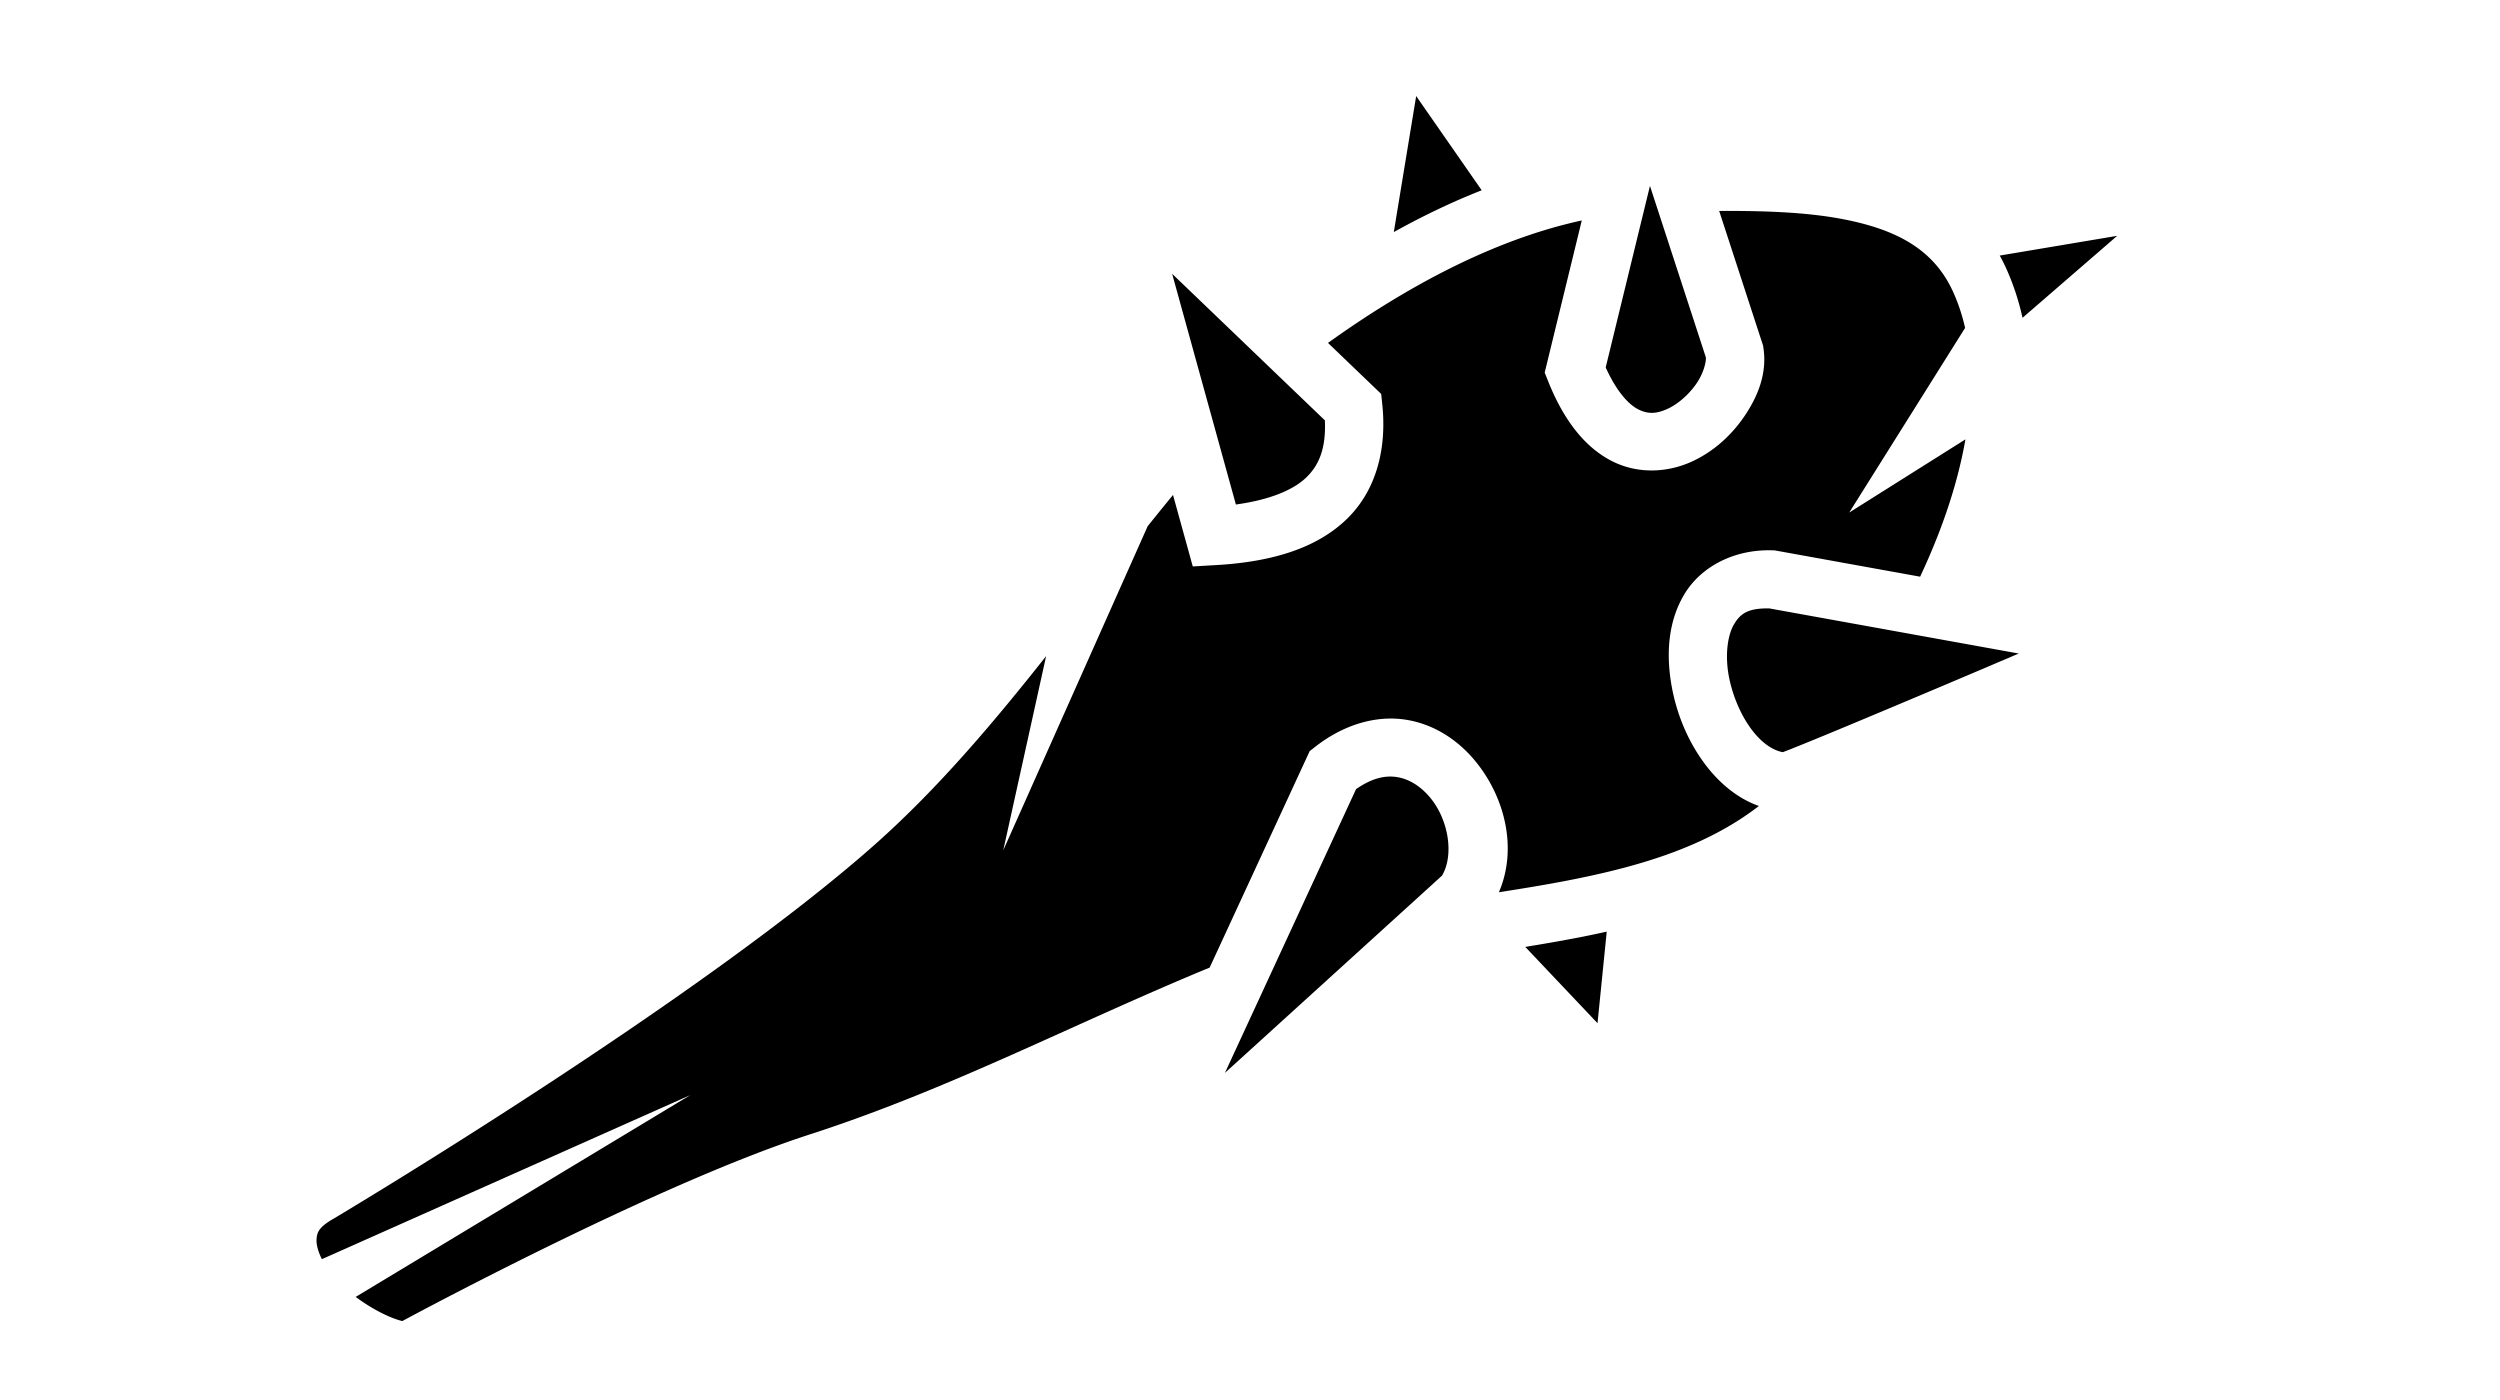 <?xml version="1.0" encoding="UTF-8" standalone="no"?>
<svg
   xmlns:dc="http://purl.org/dc/elements/1.1/"
   xmlns:cc="http://creativecommons.org/ns#"
   xmlns:rdf="http://www.w3.org/1999/02/22-rdf-syntax-ns#"
   xmlns:svg="http://www.w3.org/2000/svg"
   xmlns="http://www.w3.org/2000/svg"
   xmlns:sodipodi="http://sodipodi.sourceforge.net/DTD/sodipodi-0.dtd"
   xmlns:inkscape="http://www.inkscape.org/namespaces/inkscape"
   viewBox="0 0 1000 560"
   version="1.1"
   id="svg8"
   sodipodi:docname="wood-club.svg"
   width="1000"
   height="560"
   inkscape:version="0.92.1 r15371"
   inkscape:export-filename="C:\Users\William\Documents\Dev\Games\ccg\ccgclient\src\assets\png\wood-club.png"
   inkscape:export-xdpi="240"
   inkscape:export-ydpi="240">
  <defs
     id="defs12" />
  <sodipodi:namedview
     pagecolor="#417505"
     bordercolor="#fd2507"
     borderopacity="1"
     objecttolerance="10"
     gridtolerance="10"
     guidetolerance="10"
     inkscape:pageopacity="1"
     inkscape:pageshadow="2"
     inkscape:window-width="3840"
     inkscape:window-height="2004"
     id="namedview10"
     showgrid="false"
     inkscape:zoom="1.3037281"
     inkscape:cx="456.51698"
     inkscape:cy="225.80615"
     inkscape:window-x="-16"
     inkscape:window-y="-16"
     inkscape:window-maximized="1"
     inkscape:current-layer="svg8" />
  <g
     class=""
     transform="matrix(1.246,0.334,-0.334,1.246,252.759,-97.832)"
     id="g6">
    <path
       d="M 483.424,24.638 449.83,39.98 c 0.944,0.974 1.864,1.99 2.754,3.068 3.544,4.29 6.546,8.89 9.07,13.745 z m -221.18,14.426 4.217,42.527 c 7.223,-6.983 14.875,-13.594 22.97,-19.575 l -27.186,-22.95 z m 143.17,2.358 c -2,0.03 -4.06,0.133 -6.18,0.298 -11.58,0.906 -24.367,3.983 -37.02,7.41 l 23.55,36.178 0.404,0.62 0.297,0.68 c 3.1,7.08 2.3,14.488 -0.006,21.41 -2.308,6.924 -6.405,13.565 -12.487,18.53 -6.082,4.962 -14.756,8.037 -23.813,6.118 -9.056,-1.92 -17.6,-8.213 -25.506,-18.803 l -1.718,-2.305 -1.104,-48.535 c -25.135,12.94 -47.54,34.326 -66.178,57.047 l 17.14,9.428 2.892,1.59 1.177,3.08 c 4.892,12.782 5.147,26.122 -1.43,37.13 -6.575,11.01 -18.66,18.744 -35.435,24.293 l -6.9,2.285 -11.653,-19.82 c -1.71,3.762 -3.41,7.56 -5.093,11.43 l -17.225,108.624 -2.75,-61.597 c -10.444,24.205 -21.82,48.42 -36.09,70.063 C 119.643,368.216 28.322,462.01 28.322,462.01 l -0.07,0.072 -0.07,0.07 c -3.905,3.85 -3.91,5.573 -3.475,7.693 0.29,1.418 1.348,3.368 3.168,5.43 l 97.166,-78.713 -84.007,87.3 c 5.778,2.305 11.906,3.587 15.895,3.495 6.885,-6.482 66.713,-62.5 107.11,-88.644 38.117,-24.67 69.79,-54.084 106.32,-82.045 l 12.213,-70.723 0.37,-2.147 1.312,-1.74 c 6.783,-8.997 15.585,-14.236 24.506,-15.33 a 31.905,31.905 0 0 1 6.588,-0.113 c 6.464,0.56 12.5,3.047 17.584,6.59 11.895,8.287 20.172,22.808 18.008,37.68 6.76,-3 13.436,-6.003 19.883,-9.153 20.67,-10.1 38.705,-21.33 51.063,-37.56 -7.023,-0.544 -13.58,-3.672 -19.03,-7.846 -7.455,-5.707 -13.412,-13.558 -17.25,-22.2 -3.84,-8.64 -5.723,-18.287 -2.974,-27.615 2.75,-9.326 11.142,-17.274 22.833,-20.01 l 0.645,-0.153 45.662,-3.797 c 0.92,-5.208 1.667,-10.42 2.19,-15.58 1.022,-10.1 1.175,-19.927 0.35,-29.187 l -28.927,31.25 19.88,-64.613 c -1.88,-3.562 -4.056,-6.88 -6.556,-9.907 -7.064,-8.55 -16.195,-12.217 -27.474,-12.957 a 72.25,72.25 0 0 0 -5.82,-0.134 z m -65.937,5.773 1.316,57.93 c 5.447,6.628 10.038,9.285 13.098,9.933 3.385,0.717 5.85,-0.13 8.702,-2.457 2.852,-2.327 5.483,-6.348 6.79,-10.272 1.253,-3.757 1.01,-7.105 0.624,-8.23 l -30.53,-46.903 z m -136.057,64.69 37.62,63.984 c 10.068,-4.252 16.137,-9.108 18.94,-13.802 3.017,-5.05 3.41,-10.74 0.962,-18.547 L 203.42,111.884 Z m 284.063,45.76 -78.336,6.513 c -6.528,1.622 -8.23,3.973 -9.252,7.443 -1.05,3.558 -0.457,9.338 2.156,15.218 2.614,5.88 7.085,11.648 11.745,15.217 4.102,3.14 7.867,4.322 10.924,4.105 0.6,-0.433 1.22,-0.876 2.16,-1.576 a 960.486,960.486 0 0 0 10.226,-7.758 c 8.388,-6.43 19.428,-14.995 30.408,-23.547 10.038,-7.82 12.08,-9.442 19.97,-15.616 z M 312.38,244.497 c -0.48,0.007 -0.957,0.04 -1.43,0.097 -3.424,0.42 -7.092,2.18 -11.067,6.868 l -16.496,95.523 49.18,-76.508 c 2.014,-7.113 -2.495,-17.326 -9.926,-22.504 -2.873,-2.002 -5.883,-3.162 -8.806,-3.422 a 14.095,14.095 0 0 0 -1.453,-0.054 z m 74.02,29.52 a 328.805,328.805 0 0 1 -7.677,3.886 c -5.127,2.505 -10.308,4.887 -15.488,7.232 l 27.76,17.047 -4.594,-28.166 z"
       id="path4"
       inkscape:connector-curvature="0"
       style="fill:#000000" />
  </g>
  <!-- react-empty: 6 -->
</svg>
